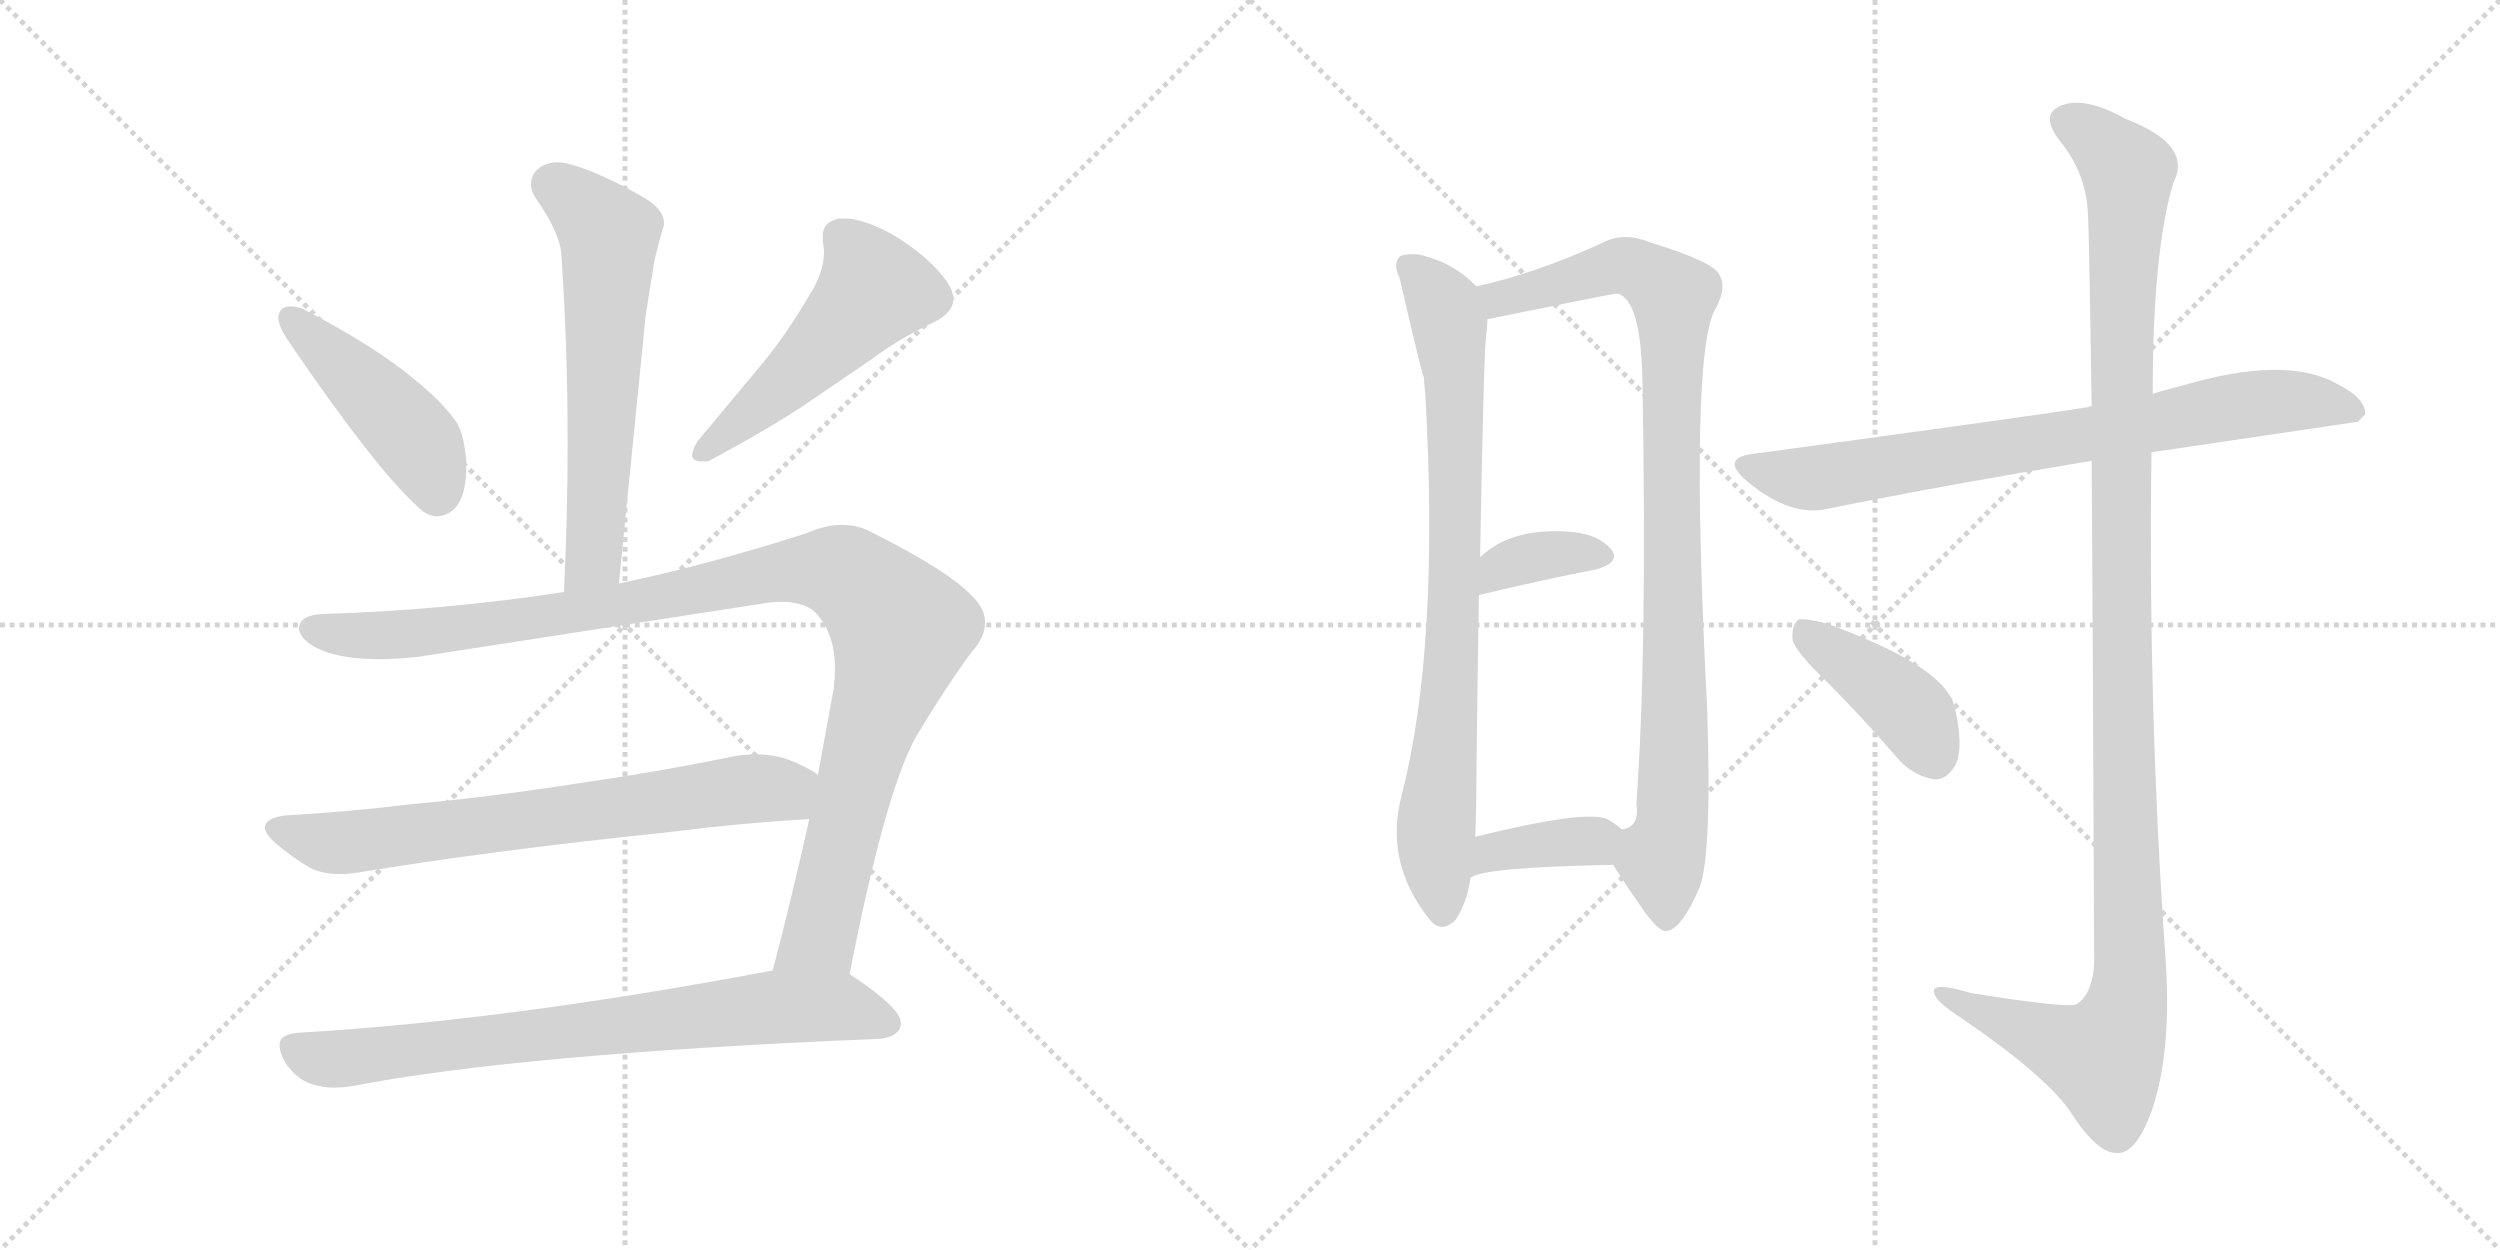 <svg version="1.1" viewBox="0 0 2048 1024" xmlns="http://www.w3.org/2000/svg">
  <g stroke="lightgray" stroke-dasharray="1,1" stroke-width="1" transform="scale(4, 4)">
    <line x1="0" y1="0" x2="256" y2="256"></line>
    <line x1="256" y1="0" x2="0" y2="256"></line>
    <line x1="128" y1="0" x2="128" y2="256"></line>
    <line x1="0" y1="128" x2="256" y2="128"></line>
    <line x1="256" y1="0" x2="512" y2="256"></line>
    <line x1="512" y1="0" x2="256" y2="256"></line>
    <line x1="384" y1="0" x2="384" y2="256"></line>
    <line x1="256" y1="128" x2="512" y2="128"></line>
  </g>
<g transform="scale(1, -1) translate(0, -850)">
   <style type="text/css">
    @keyframes keyframes0 {
      from {
       stroke: black;
       stroke-dashoffset: 609;
       stroke-width: 128;
       }
       66% {
       animation-timing-function: step-end;
       stroke: black;
       stroke-dashoffset: 0;
       stroke-width: 128;
       }
       to {
       stroke: black;
       stroke-width: 1024;
       }
       }
       #make-me-a-hanzi-animation-0 {
         animation: keyframes0 0.746s both;
         animation-delay: 0s;
         animation-timing-function: linear;
       }
    @keyframes keyframes1 {
      from {
       stroke: black;
       stroke-dashoffset: 449;
       stroke-width: 128;
       }
       59% {
       animation-timing-function: step-end;
       stroke: black;
       stroke-dashoffset: 0;
       stroke-width: 128;
       }
       to {
       stroke: black;
       stroke-width: 1024;
       }
       }
       #make-me-a-hanzi-animation-1 {
         animation: keyframes1 0.615s both;
         animation-delay: 0.746s;
         animation-timing-function: linear;
       }
    @keyframes keyframes2 {
      from {
       stroke: black;
       stroke-dashoffset: 502;
       stroke-width: 128;
       }
       62% {
       animation-timing-function: step-end;
       stroke: black;
       stroke-dashoffset: 0;
       stroke-width: 128;
       }
       to {
       stroke: black;
       stroke-width: 1024;
       }
       }
       #make-me-a-hanzi-animation-2 {
         animation: keyframes2 0.659s both;
         animation-delay: 1.361s;
         animation-timing-function: linear;
       }
    @keyframes keyframes3 {
      from {
       stroke: black;
       stroke-dashoffset: 1058;
       stroke-width: 128;
       }
       77% {
       animation-timing-function: step-end;
       stroke: black;
       stroke-dashoffset: 0;
       stroke-width: 128;
       }
       to {
       stroke: black;
       stroke-width: 1024;
       }
       }
       #make-me-a-hanzi-animation-3 {
         animation: keyframes3 1.111s both;
         animation-delay: 2.02s;
         animation-timing-function: linear;
       }
    @keyframes keyframes4 {
      from {
       stroke: black;
       stroke-dashoffset: 697;
       stroke-width: 128;
       }
       69% {
       animation-timing-function: step-end;
       stroke: black;
       stroke-dashoffset: 0;
       stroke-width: 128;
       }
       to {
       stroke: black;
       stroke-width: 1024;
       }
       }
       #make-me-a-hanzi-animation-4 {
         animation: keyframes4 0.817s both;
         animation-delay: 3.131s;
         animation-timing-function: linear;
       }
    @keyframes keyframes5 {
      from {
       stroke: black;
       stroke-dashoffset: 748;
       stroke-width: 128;
       }
       71% {
       animation-timing-function: step-end;
       stroke: black;
       stroke-dashoffset: 0;
       stroke-width: 128;
       }
       to {
       stroke: black;
       stroke-width: 1024;
       }
       }
       #make-me-a-hanzi-animation-5 {
         animation: keyframes5 0.859s both;
         animation-delay: 3.948s;
         animation-timing-function: linear;
       }
    @keyframes keyframes6 {
      from {
       stroke: black;
       stroke-dashoffset: 796;
       stroke-width: 128;
       }
       72% {
       animation-timing-function: step-end;
       stroke: black;
       stroke-dashoffset: 0;
       stroke-width: 128;
       }
       to {
       stroke: black;
       stroke-width: 1024;
       }
       }
       #make-me-a-hanzi-animation-6 {
         animation: keyframes6 0.898s both;
         animation-delay: 4.806s;
         animation-timing-function: linear;
       }
    @keyframes keyframes7 {
      from {
       stroke: black;
       stroke-dashoffset: 931;
       stroke-width: 128;
       }
       75% {
       animation-timing-function: step-end;
       stroke: black;
       stroke-dashoffset: 0;
       stroke-width: 128;
       }
       to {
       stroke: black;
       stroke-width: 1024;
       }
       }
       #make-me-a-hanzi-animation-7 {
         animation: keyframes7 1.008s both;
         animation-delay: 5.704s;
         animation-timing-function: linear;
       }
    @keyframes keyframes8 {
      from {
       stroke: black;
       stroke-dashoffset: 357;
       stroke-width: 128;
       }
       54% {
       animation-timing-function: step-end;
       stroke: black;
       stroke-dashoffset: 0;
       stroke-width: 128;
       }
       to {
       stroke: black;
       stroke-width: 1024;
       }
       }
       #make-me-a-hanzi-animation-8 {
         animation: keyframes8 0.541s both;
         animation-delay: 6.712s;
         animation-timing-function: linear;
       }
    @keyframes keyframes9 {
      from {
       stroke: black;
       stroke-dashoffset: 371;
       stroke-width: 128;
       }
       55% {
       animation-timing-function: step-end;
       stroke: black;
       stroke-dashoffset: 0;
       stroke-width: 128;
       }
       to {
       stroke: black;
       stroke-width: 1024;
       }
       }
       #make-me-a-hanzi-animation-9 {
         animation: keyframes9 0.552s both;
         animation-delay: 7.252s;
         animation-timing-function: linear;
       }
    @keyframes keyframes10 {
      from {
       stroke: black;
       stroke-dashoffset: 760;
       stroke-width: 128;
       }
       71% {
       animation-timing-function: step-end;
       stroke: black;
       stroke-dashoffset: 0;
       stroke-width: 128;
       }
       to {
       stroke: black;
       stroke-width: 1024;
       }
       }
       #make-me-a-hanzi-animation-10 {
         animation: keyframes10 0.868s both;
         animation-delay: 7.804s;
         animation-timing-function: linear;
       }
    @keyframes keyframes11 {
      from {
       stroke: black;
       stroke-dashoffset: 1190;
       stroke-width: 128;
       }
       79% {
       animation-timing-function: step-end;
       stroke: black;
       stroke-dashoffset: 0;
       stroke-width: 128;
       }
       to {
       stroke: black;
       stroke-width: 1024;
       }
       }
       #make-me-a-hanzi-animation-11 {
         animation: keyframes11 1.218s both;
         animation-delay: 8.673s;
         animation-timing-function: linear;
       }
    @keyframes keyframes12 {
      from {
       stroke: black;
       stroke-dashoffset: 410;
       stroke-width: 128;
       }
       57% {
       animation-timing-function: step-end;
       stroke: black;
       stroke-dashoffset: 0;
       stroke-width: 128;
       }
       to {
       stroke: black;
       stroke-width: 1024;
       }
       }
       #make-me-a-hanzi-animation-12 {
         animation: keyframes12 0.584s both;
         animation-delay: 9.891s;
         animation-timing-function: linear;
       }
</style>
<path d="M 507.0 372.0 L 529.0 592.0 L 536.0 636.0 Q 540.0 653.0 543.0 663.0 Q 544.0 665.0 544.0 667.0 Q 544.0 679.0 526.0 689.0 Q 489.0 710.0 465.0 716.0 Q 461.0 717.0 457.0 717.0 Q 446.0 717.0 439.0 710.0 Q 435.0 705.0 435.0 699.0 Q 435.0 693.0 440.0 686.0 Q 460.0 657.0 460.0 639.0 Q 465.0 566.0 465.0 487.0 Q 465.0 428.0 462.0 365.0 C 461.0 335.0 504.0 342.0 507.0 372.0 Z" fill="lightgray"></path> 
<path d="M 229.0 594.0 Q 228.0 592.0 228.0 590.0 Q 228.0 583.0 236.0 571.0 Q 306.0 468.0 342.0 435.0 Q 350.0 427.0 358.0 427.0 Q 362.0 427.0 366.0 429.0 Q 382.0 436.0 382.0 468.0 L 382.0 472.0 Q 380.0 495.0 374.0 504.0 Q 363.0 520.0 341.0 538.0 Q 308.0 566.0 248.0 597.0 Q 242.0 599.0 238.0 599.0 Q 231.0 599.0 229.0 594.0 Z" fill="lightgray"></path> 
<path d="M 765.0 586.0 Q 781.0 594.0 781.0 605.0 Q 781.0 611.0 776.0 619.0 Q 761.0 640.0 731.0 658.0 Q 707.0 671.0 692.0 671.0 L 687.0 671.0 Q 674.0 668.0 674.0 657.0 L 674.0 652.0 Q 675.0 648.0 675.0 643.0 Q 675.0 627.0 663.0 608.0 Q 644.0 576.0 626.0 554.0 L 571.0 488.0 Q 567.0 481.0 567.0 477.0 Q 567.0 472.0 575.0 472.0 L 580.0 472.0 Q 636.0 502.0 666.0 523.0 L 713.0 555.0 Q 737.0 573.0 765.0 586.0 Z" fill="lightgray"></path> 
<path d="M 621.0 355.0 Q 632.0 357.0 640.0 357.0 Q 661.0 357.0 670.0 346.0 Q 684.0 329.0 684.0 303.0 Q 684.0 295.0 683.0 286.0 L 670.0 215.0 L 663.0 179.0 Q 648.0 112.0 633.0 55.0 C 625.0 26.0 690.0 23.0 696.0 52.0 Q 724.0 196.0 749.0 244.0 Q 772.0 283.0 796.0 316.0 Q 807.0 328.0 807.0 340.0 Q 807.0 351.0 797.0 361.0 Q 778.0 382.0 712.0 415.0 Q 702.0 420.0 690.0 420.0 Q 676.0 420.0 660.0 413.0 Q 579.0 387.0 507.0 372.0 L 462.0 365.0 Q 364.0 350.0 264.0 347.0 Q 245.0 346.0 245.0 335.0 L 245.0 334.0 Q 248.0 322.0 270.0 315.0 Q 287.0 310.0 310.0 310.0 Q 325.0 310.0 343.0 312.0 L 621.0 355.0 Z" fill="lightgray"></path> 
<path d="M 670.0 215.0 L 669.0 216.0 Q 661.0 222.0 645.0 228.0 Q 633.0 232.0 620.0 232.0 Q 612.0 232.0 604.0 231.0 Q 541.0 218.0 478.0 209.0 Q 402.0 197.0 335.0 191.0 Q 286.0 185.0 234.0 182.0 Q 217.0 180.0 217.0 172.0 Q 217.0 167.0 226.0 159.0 Q 239.0 148.0 254.0 139.0 Q 264.0 134.0 278.0 134.0 Q 285.0 134.0 292.0 135.0 Q 401.0 153.0 545.0 168.0 Q 609.0 176.0 663.0 179.0 C 693.0 181.0 695.0 199.0 670.0 215.0 Z" fill="lightgray"></path> 
<path d="M 633.0 55.0 Q 416.0 14.0 245.0 4.0 Q 229.0 3.0 229.0 -6.0 Q 229.0 -12.0 234.0 -21.0 Q 243.0 -34.0 255.0 -38.0 Q 264.0 -41.0 274.0 -41.0 Q 280.0 -41.0 287.0 -40.0 Q 426.0 -13.0 721.0 -1.0 Q 737.0 1.0 738.0 11.0 L 738.0 12.0 Q 738.0 24.0 699.0 50.0 L 696.0 52.0 C 679.0 64.0 662.0 61.0 633.0 55.0 Z" fill="lightgray"></path> 
<path d="M 1209.5 615.5 Q 1191.5 633.5 1169.5 639.5 Q 1159.5 643.5 1147.5 640.5 Q 1140.5 634.5 1146.5 622.5 Q 1164.5 544.5 1166.5 540.5 Q 1166.5 536.5 1167.5 528.5 Q 1179.5 321.5 1148.5 199.5 Q 1133.5 144.5 1170.5 97.5 Q 1180.5 84.5 1192.5 96.5 Q 1202.5 112.5 1204.5 130.5 L 1208.5 164.5 Q 1209.5 186.5 1209.5 218.5 Q 1210.5 300.5 1211.5 362.5 L 1212.5 393.5 Q 1215.5 561.5 1217.5 575.5 Q 1218.5 582.5 1218.5 588.5 C 1219.5 606.5 1219.5 606.5 1209.5 615.5 Z" fill="lightgray"></path> 
<path d="M 1321.5 141.5 Q 1331.5 125.5 1343.5 108.5 Q 1359.5 84.5 1366.5 87.5 Q 1378.5 90.5 1392.5 123.5 Q 1402.5 151.5 1398.5 269.5 Q 1383.5 560.5 1405.5 597.5 Q 1415.5 615.5 1407.5 626.5 Q 1400.5 636.5 1351.5 651.5 Q 1329.5 660.5 1311.5 650.5 Q 1256.5 625.5 1209.5 615.5 C 1180.5 608.5 1189.5 582.5 1218.5 588.5 Q 1321.5 609.5 1324.5 609.5 Q 1327.5 609.5 1331.5 605.5 Q 1344.5 592.5 1345.5 537.5 Q 1349.5 314.5 1340.5 191.5 Q 1343.5 172.5 1328.5 170.5 C 1313.5 153.5 1313.5 153.5 1321.5 141.5 Z" fill="lightgray"></path> 
<path d="M 1211.5 362.5 Q 1265.5 375.5 1307.5 383.5 Q 1328.5 389.5 1319.5 400.5 Q 1307.5 413.5 1283.5 414.5 Q 1237.5 417.5 1212.5 393.5 C 1190.5 373.5 1182.5 355.5 1211.5 362.5 Z" fill="lightgray"></path> 
<path d="M 1204.5 130.5 Q 1211.5 139.5 1321.5 141.5 C 1351.5 142.5 1351.5 150.5 1328.5 170.5 Q 1324.5 174.5 1317.5 178.5 Q 1301.5 187.5 1208.5 164.5 C 1179.5 157.5 1178.5 115.5 1204.5 130.5 Z" fill="lightgray"></path> 
<path d="M 1762.5 479.5 L 1931.5 504.5 L 1937.5 510.5 Q 1938.5 523.5 1914.5 535.5 Q 1872.5 559.5 1785.5 533.5 Q 1773.5 530.5 1763.5 527.5 L 1713.5 516.5 Q 1712.5 517.5 1710.5 516.5 Q 1674.5 510.5 1438.5 478.5 Q 1407.5 475.5 1431.5 455.5 Q 1467.5 425.5 1498.5 433.5 Q 1592.5 452.5 1713.5 472.5 L 1762.5 479.5 Z" fill="lightgray"></path> 
<path d="M 1713.5 472.5 Q 1714.5 324.5 1715.5 61.5 Q 1714.5 36.5 1701.5 27.5 Q 1695.5 23.5 1614.5 36.5 Q 1581.5 46.5 1584.5 36.5 Q 1585.5 29.5 1607.5 15.5 Q 1677.5 -32.5 1696.5 -61.5 Q 1718.5 -95.5 1734.5 -94.5 Q 1749.5 -95.5 1762.5 -60.5 Q 1778.5 -14.5 1774.5 57.5 Q 1759.5 268.5 1762.5 479.5 L 1763.5 527.5 Q 1763.5 644.5 1780.5 700.5 Q 1796.5 731.5 1741.5 752.5 Q 1707.5 771.5 1688.5 763.5 Q 1670.5 756.5 1687.5 734.5 Q 1709.5 707.5 1710.5 673.5 Q 1711.5 655.5 1713.5 516.5 L 1713.5 472.5 Z" fill="lightgray"></path> 
<path d="M 1496.5 291.5 Q 1526.5 261.5 1556.5 226.5 Q 1569.5 213.5 1585.5 211.5 Q 1595.5 211.5 1602.5 224.5 Q 1608.5 239.5 1601.5 269.5 Q 1595.5 303.5 1495.5 339.5 Q 1479.5 343.5 1473.5 342.5 Q 1467.5 338.5 1468.5 325.5 Q 1471.5 315.5 1496.5 291.5 Z" fill="lightgray"></path> 
      <clipPath id="make-me-a-hanzi-clip-0">
      <path d="M 507.0 372.0 L 529.0 592.0 L 536.0 636.0 Q 540.0 653.0 543.0 663.0 Q 544.0 665.0 544.0 667.0 Q 544.0 679.0 526.0 689.0 Q 489.0 710.0 465.0 716.0 Q 461.0 717.0 457.0 717.0 Q 446.0 717.0 439.0 710.0 Q 435.0 705.0 435.0 699.0 Q 435.0 693.0 440.0 686.0 Q 460.0 657.0 460.0 639.0 Q 465.0 566.0 465.0 487.0 Q 465.0 428.0 462.0 365.0 C 461.0 335.0 504.0 342.0 507.0 372.0 Z" fill="lightgray"></path>
      </clipPath>
      <path clip-path="url(#make-me-a-hanzi-clip-0)" d="M 452.0 699.0 L 499.0 658.0 L 487.0 398.0 L 469.0 373.0 " fill="none" id="make-me-a-hanzi-animation-0" stroke-dasharray="481 962" stroke-linecap="round"></path>

      <clipPath id="make-me-a-hanzi-clip-1">
      <path d="M 229.0 594.0 Q 228.0 592.0 228.0 590.0 Q 228.0 583.0 236.0 571.0 Q 306.0 468.0 342.0 435.0 Q 350.0 427.0 358.0 427.0 Q 362.0 427.0 366.0 429.0 Q 382.0 436.0 382.0 468.0 L 382.0 472.0 Q 380.0 495.0 374.0 504.0 Q 363.0 520.0 341.0 538.0 Q 308.0 566.0 248.0 597.0 Q 242.0 599.0 238.0 599.0 Q 231.0 599.0 229.0 594.0 Z" fill="lightgray"></path>
      </clipPath>
      <path clip-path="url(#make-me-a-hanzi-clip-1)" d="M 237.0 590.0 L 342.0 488.0 L 358.0 444.0 " fill="none" id="make-me-a-hanzi-animation-1" stroke-dasharray="321 642" stroke-linecap="round"></path>

      <clipPath id="make-me-a-hanzi-clip-2">
      <path d="M 765.0 586.0 Q 781.0 594.0 781.0 605.0 Q 781.0 611.0 776.0 619.0 Q 761.0 640.0 731.0 658.0 Q 707.0 671.0 692.0 671.0 L 687.0 671.0 Q 674.0 668.0 674.0 657.0 L 674.0 652.0 Q 675.0 648.0 675.0 643.0 Q 675.0 627.0 663.0 608.0 Q 644.0 576.0 626.0 554.0 L 571.0 488.0 Q 567.0 481.0 567.0 477.0 Q 567.0 472.0 575.0 472.0 L 580.0 472.0 Q 636.0 502.0 666.0 523.0 L 713.0 555.0 Q 737.0 573.0 765.0 586.0 Z" fill="lightgray"></path>
      </clipPath>
      <path clip-path="url(#make-me-a-hanzi-clip-2)" d="M 688.0 657.0 L 709.0 631.0 L 715.0 611.0 L 648.0 540.0 L 575.0 480.0 " fill="none" id="make-me-a-hanzi-animation-2" stroke-dasharray="374 748" stroke-linecap="round"></path>

      <clipPath id="make-me-a-hanzi-clip-3">
      <path d="M 621.0 355.0 Q 632.0 357.0 640.0 357.0 Q 661.0 357.0 670.0 346.0 Q 684.0 329.0 684.0 303.0 Q 684.0 295.0 683.0 286.0 L 670.0 215.0 L 663.0 179.0 Q 648.0 112.0 633.0 55.0 C 625.0 26.0 690.0 23.0 696.0 52.0 Q 724.0 196.0 749.0 244.0 Q 772.0 283.0 796.0 316.0 Q 807.0 328.0 807.0 340.0 Q 807.0 351.0 797.0 361.0 Q 778.0 382.0 712.0 415.0 Q 702.0 420.0 690.0 420.0 Q 676.0 420.0 660.0 413.0 Q 579.0 387.0 507.0 372.0 L 462.0 365.0 Q 364.0 350.0 264.0 347.0 Q 245.0 346.0 245.0 335.0 L 245.0 334.0 Q 248.0 322.0 270.0 315.0 Q 287.0 310.0 310.0 310.0 Q 325.0 310.0 343.0 312.0 L 621.0 355.0 Z" fill="lightgray"></path>
      </clipPath>
      <path clip-path="url(#make-me-a-hanzi-clip-3)" d="M 256.0 335.0 L 291.0 329.0 L 335.0 331.0 L 503.0 354.0 L 660.0 384.0 L 702.0 374.0 L 738.0 331.0 L 706.0 230.0 L 674.0 90.0 L 641.0 61.0 " fill="none" id="make-me-a-hanzi-animation-3" stroke-dasharray="930 1860" stroke-linecap="round"></path>

      <clipPath id="make-me-a-hanzi-clip-4">
      <path d="M 670.0 215.0 L 669.0 216.0 Q 661.0 222.0 645.0 228.0 Q 633.0 232.0 620.0 232.0 Q 612.0 232.0 604.0 231.0 Q 541.0 218.0 478.0 209.0 Q 402.0 197.0 335.0 191.0 Q 286.0 185.0 234.0 182.0 Q 217.0 180.0 217.0 172.0 Q 217.0 167.0 226.0 159.0 Q 239.0 148.0 254.0 139.0 Q 264.0 134.0 278.0 134.0 Q 285.0 134.0 292.0 135.0 Q 401.0 153.0 545.0 168.0 Q 609.0 176.0 663.0 179.0 C 693.0 181.0 695.0 199.0 670.0 215.0 Z" fill="lightgray"></path>
      </clipPath>
      <path clip-path="url(#make-me-a-hanzi-clip-4)" d="M 228.0 170.0 L 267.0 160.0 L 309.0 162.0 L 664.0 210.0 " fill="none" id="make-me-a-hanzi-animation-4" stroke-dasharray="569 1138" stroke-linecap="round"></path>

      <clipPath id="make-me-a-hanzi-clip-5">
      <path d="M 633.0 55.0 Q 416.0 14.0 245.0 4.0 Q 229.0 3.0 229.0 -6.0 Q 229.0 -12.0 234.0 -21.0 Q 243.0 -34.0 255.0 -38.0 Q 264.0 -41.0 274.0 -41.0 Q 280.0 -41.0 287.0 -40.0 Q 426.0 -13.0 721.0 -1.0 Q 737.0 1.0 738.0 11.0 L 738.0 12.0 Q 738.0 24.0 699.0 50.0 L 696.0 52.0 C 679.0 64.0 662.0 61.0 633.0 55.0 Z" fill="lightgray"></path>
      </clipPath>
      <path clip-path="url(#make-me-a-hanzi-clip-5)" d="M 242.0 -9.0 L 259.0 -17.0 L 288.0 -17.0 L 639.0 25.0 L 693.0 24.0 L 728.0 12.0 " fill="none" id="make-me-a-hanzi-animation-5" stroke-dasharray="620 1240" stroke-linecap="round"></path>

      <clipPath id="make-me-a-hanzi-clip-6">
      <path d="M 1209.5 615.5 Q 1191.5 633.5 1169.5 639.5 Q 1159.5 643.5 1147.5 640.5 Q 1140.5 634.5 1146.5 622.5 Q 1164.5 544.5 1166.5 540.5 Q 1166.5 536.5 1167.5 528.5 Q 1179.5 321.5 1148.5 199.5 Q 1133.5 144.5 1170.5 97.5 Q 1180.5 84.5 1192.5 96.5 Q 1202.5 112.5 1204.5 130.5 L 1208.5 164.5 Q 1209.5 186.5 1209.5 218.5 Q 1210.5 300.5 1211.5 362.5 L 1212.5 393.5 Q 1215.5 561.5 1217.5 575.5 Q 1218.5 582.5 1218.5 588.5 C 1219.5 606.5 1219.5 606.5 1209.5 615.5 Z" fill="lightgray"></path>
      </clipPath>
      <path clip-path="url(#make-me-a-hanzi-clip-6)" d="M 1154.5 632.5 L 1183.5 595.5 L 1191.5 543.5 L 1193.5 407.5 L 1176.5 171.5 L 1181.5 103.5 " fill="none" id="make-me-a-hanzi-animation-6" stroke-dasharray="668 1336" stroke-linecap="round"></path>

      <clipPath id="make-me-a-hanzi-clip-7">
      <path d="M 1321.5 141.5 Q 1331.5 125.5 1343.5 108.5 Q 1359.5 84.5 1366.5 87.5 Q 1378.5 90.5 1392.5 123.5 Q 1402.5 151.5 1398.5 269.5 Q 1383.5 560.5 1405.5 597.5 Q 1415.5 615.5 1407.5 626.5 Q 1400.5 636.5 1351.5 651.5 Q 1329.5 660.5 1311.5 650.5 Q 1256.5 625.5 1209.5 615.5 C 1180.5 608.5 1189.5 582.5 1218.5 588.5 Q 1321.5 609.5 1324.5 609.5 Q 1327.5 609.5 1331.5 605.5 Q 1344.5 592.5 1345.5 537.5 Q 1349.5 314.5 1340.5 191.5 Q 1343.5 172.5 1328.5 170.5 C 1313.5 153.5 1313.5 153.5 1321.5 141.5 Z" fill="lightgray"></path>
      </clipPath>
      <path clip-path="url(#make-me-a-hanzi-clip-7)" d="M 1217.5 610.5 L 1234.5 605.5 L 1331.5 632.5 L 1370.5 607.5 L 1373.5 281.5 L 1368.5 168.5 L 1361.5 144.5 L 1365.5 98.5 " fill="none" id="make-me-a-hanzi-animation-7" stroke-dasharray="803 1606" stroke-linecap="round"></path>

      <clipPath id="make-me-a-hanzi-clip-8">
      <path d="M 1211.5 362.5 Q 1265.5 375.5 1307.5 383.5 Q 1328.5 389.5 1319.5 400.5 Q 1307.5 413.5 1283.5 414.5 Q 1237.5 417.5 1212.5 393.5 C 1190.5 373.5 1182.5 355.5 1211.5 362.5 Z" fill="lightgray"></path>
      </clipPath>
      <path clip-path="url(#make-me-a-hanzi-clip-8)" d="M 1217.5 370.5 L 1229.5 384.5 L 1248.5 392.5 L 1310.5 394.5 " fill="none" id="make-me-a-hanzi-animation-8" stroke-dasharray="229 458" stroke-linecap="round"></path>

      <clipPath id="make-me-a-hanzi-clip-9">
      <path d="M 1204.5 130.5 Q 1211.5 139.5 1321.5 141.5 C 1351.5 142.5 1351.5 150.5 1328.5 170.5 Q 1324.5 174.5 1317.5 178.5 Q 1301.5 187.5 1208.5 164.5 C 1179.5 157.5 1178.5 115.5 1204.5 130.5 Z" fill="lightgray"></path>
      </clipPath>
      <path clip-path="url(#make-me-a-hanzi-clip-9)" d="M 1209.5 137.5 L 1225.5 154.5 L 1316.5 165.5 " fill="none" id="make-me-a-hanzi-animation-9" stroke-dasharray="243 486" stroke-linecap="round"></path>

      <clipPath id="make-me-a-hanzi-clip-10">
      <path d="M 1762.5 479.5 L 1931.5 504.5 L 1937.5 510.5 Q 1938.5 523.5 1914.5 535.5 Q 1872.5 559.5 1785.5 533.5 Q 1773.5 530.5 1763.5 527.5 L 1713.5 516.5 Q 1712.5 517.5 1710.5 516.5 Q 1674.5 510.5 1438.5 478.5 Q 1407.5 475.5 1431.5 455.5 Q 1467.5 425.5 1498.5 433.5 Q 1592.5 452.5 1713.5 472.5 L 1762.5 479.5 Z" fill="lightgray"></path>
      </clipPath>
      <path clip-path="url(#make-me-a-hanzi-clip-10)" d="M 1432.5 467.5 L 1488.5 458.5 L 1834.5 518.5 L 1901.5 520.5 L 1929.5 512.5 " fill="none" id="make-me-a-hanzi-animation-10" stroke-dasharray="632 1264" stroke-linecap="round"></path>

      <clipPath id="make-me-a-hanzi-clip-11">
      <path d="M 1713.5 472.5 Q 1714.5 324.5 1715.5 61.5 Q 1714.5 36.5 1701.5 27.5 Q 1695.5 23.5 1614.5 36.5 Q 1581.5 46.5 1584.5 36.5 Q 1585.5 29.5 1607.5 15.5 Q 1677.5 -32.5 1696.5 -61.5 Q 1718.5 -95.5 1734.5 -94.5 Q 1749.5 -95.5 1762.5 -60.5 Q 1778.5 -14.5 1774.5 57.5 Q 1759.5 268.5 1762.5 479.5 L 1763.5 527.5 Q 1763.5 644.5 1780.5 700.5 Q 1796.5 731.5 1741.5 752.5 Q 1707.5 771.5 1688.5 763.5 Q 1670.5 756.5 1687.5 734.5 Q 1709.5 707.5 1710.5 673.5 Q 1711.5 655.5 1713.5 516.5 L 1713.5 472.5 Z" fill="lightgray"></path>
      </clipPath>
      <path clip-path="url(#make-me-a-hanzi-clip-11)" d="M 1694.5 748.5 L 1723.5 730.5 L 1743.5 705.5 L 1736.5 530.5 L 1744.5 47.5 L 1739.5 16.5 L 1723.5 -16.5 L 1591.5 34.5 " fill="none" id="make-me-a-hanzi-animation-11" stroke-dasharray="1062 2124" stroke-linecap="round"></path>

      <clipPath id="make-me-a-hanzi-clip-12">
      <path d="M 1496.5 291.5 Q 1526.5 261.5 1556.5 226.5 Q 1569.5 213.5 1585.5 211.5 Q 1595.5 211.5 1602.5 224.5 Q 1608.5 239.5 1601.5 269.5 Q 1595.5 303.5 1495.5 339.5 Q 1479.5 343.5 1473.5 342.5 Q 1467.5 338.5 1468.5 325.5 Q 1471.5 315.5 1496.5 291.5 Z" fill="lightgray"></path>
      </clipPath>
      <path clip-path="url(#make-me-a-hanzi-clip-12)" d="M 1477.5 335.5 L 1565.5 267.5 L 1584.5 229.5 " fill="none" id="make-me-a-hanzi-animation-12" stroke-dasharray="282 564" stroke-linecap="round"></path>

</g>
</svg>
